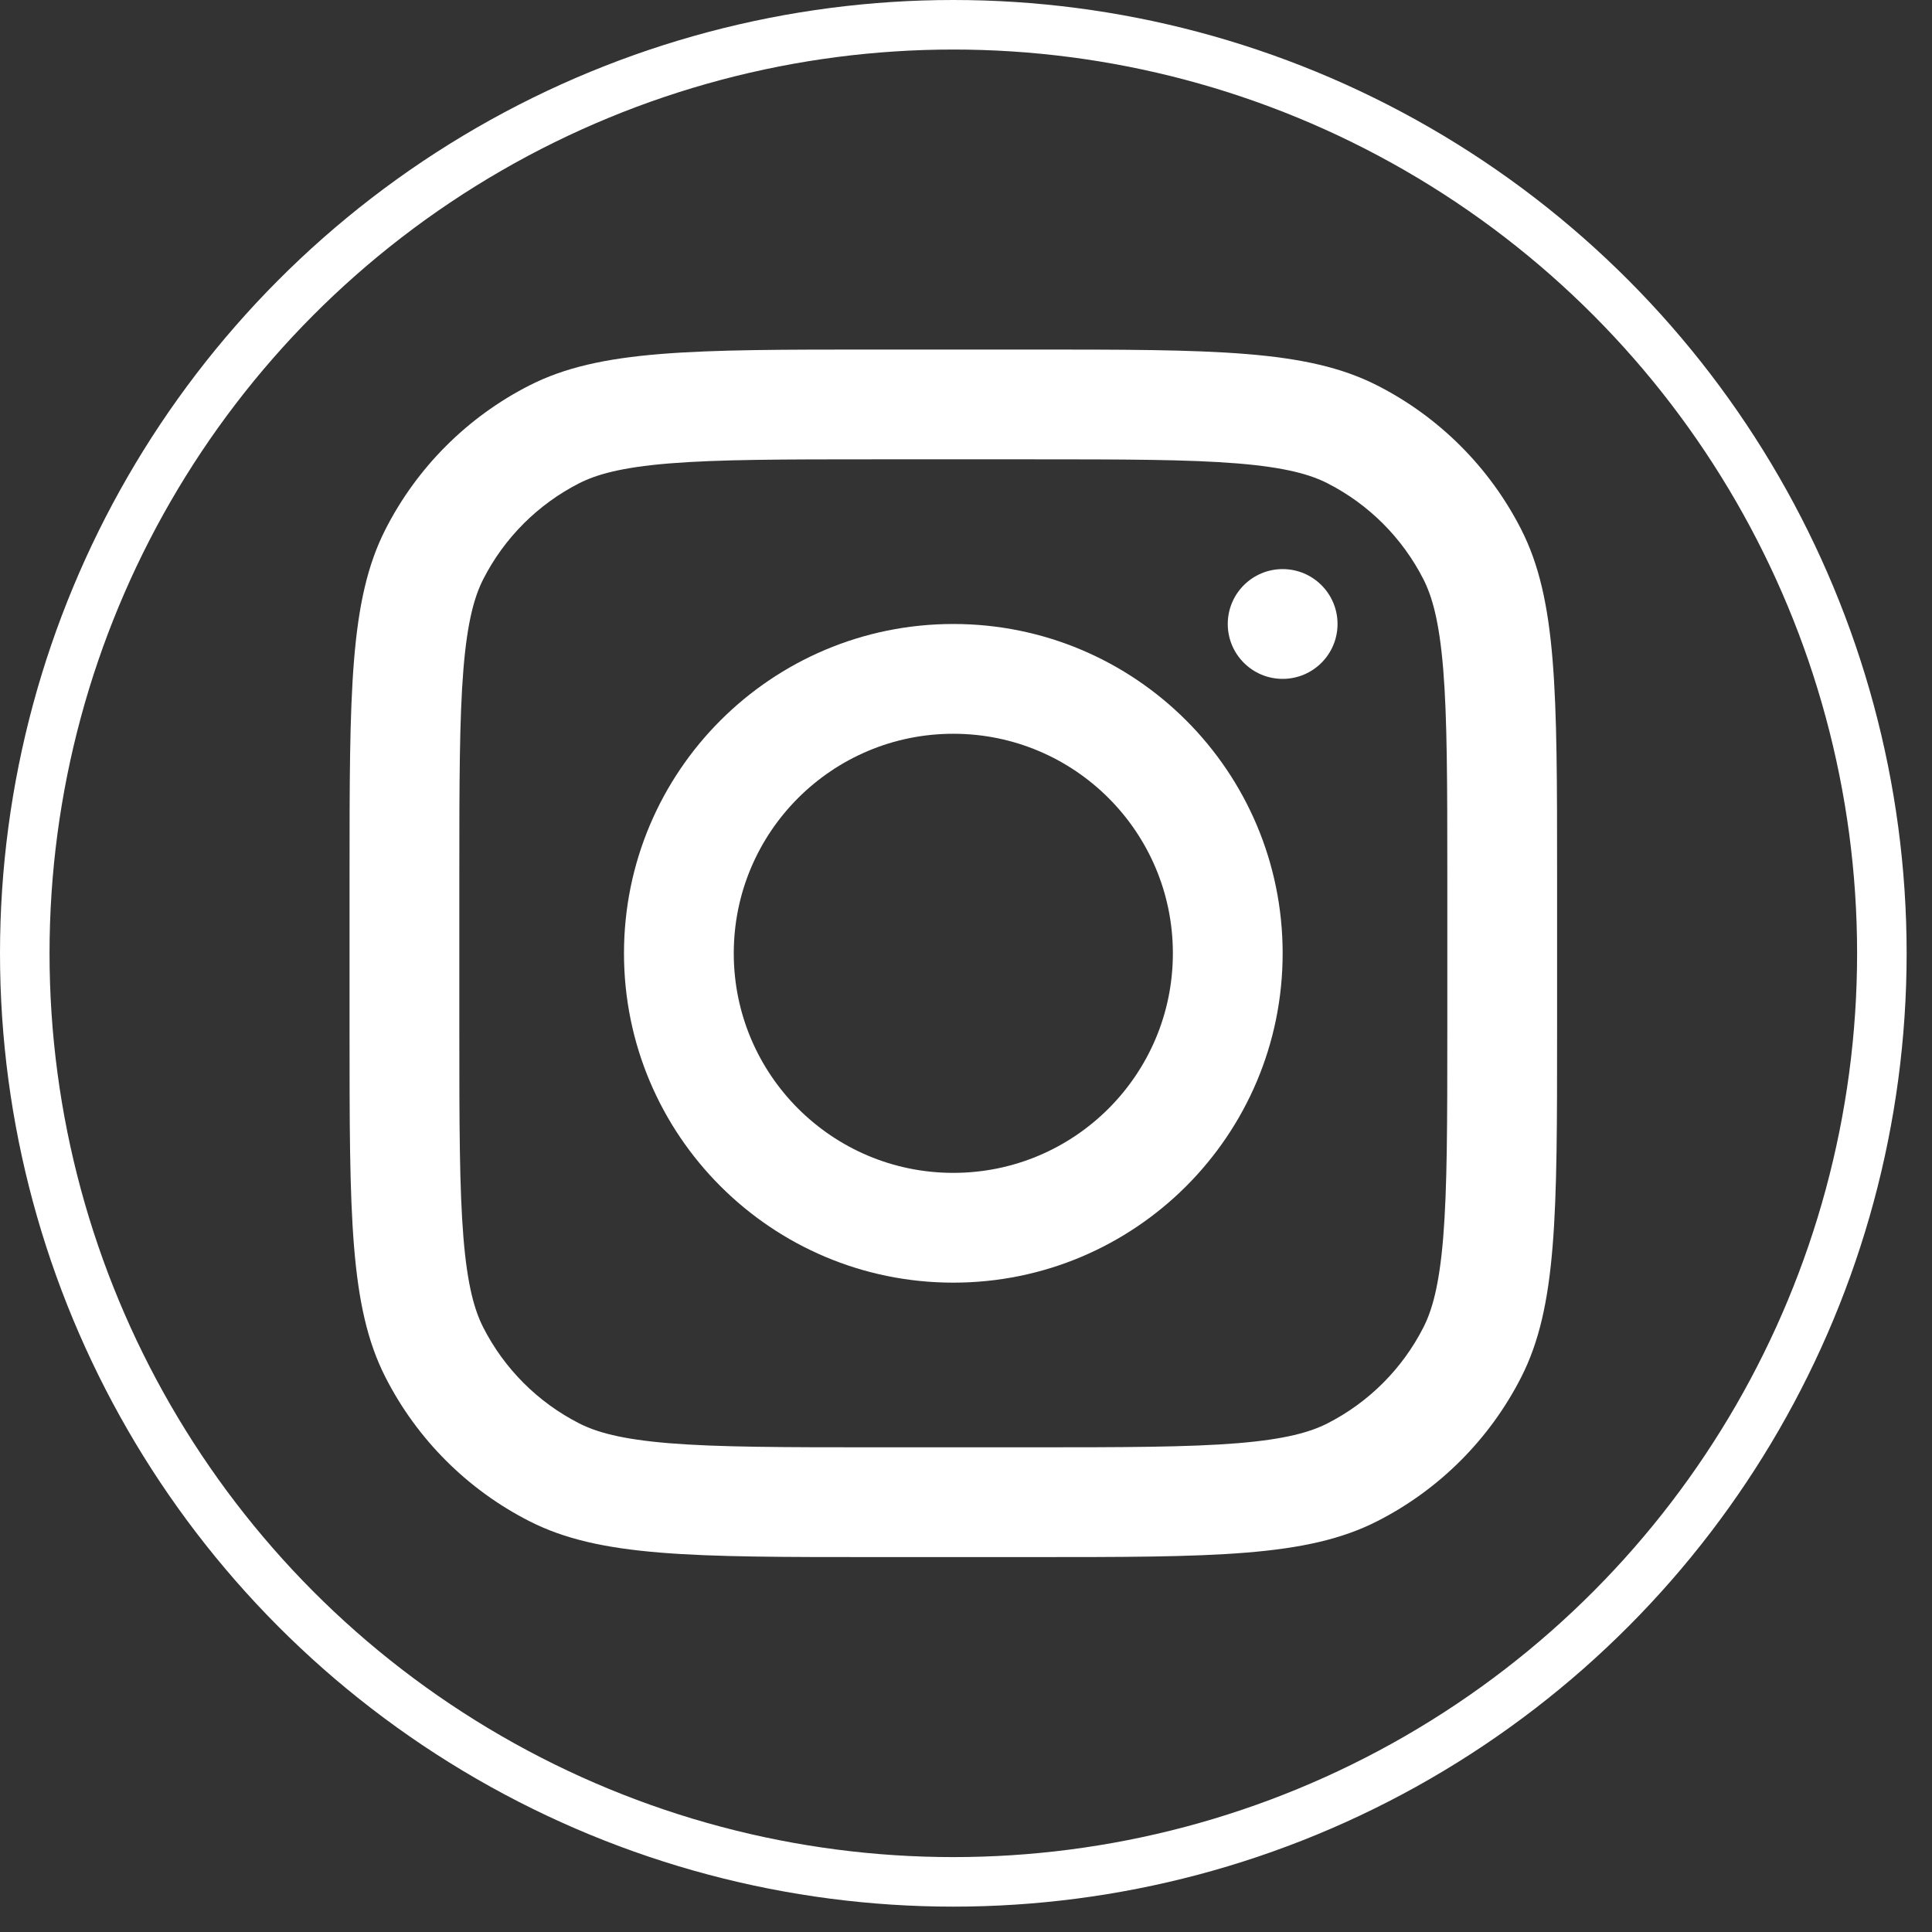 <svg width="39" height="39" viewBox="0 0 39 39" fill="none" xmlns="http://www.w3.org/2000/svg">
<rect x="0" y="0" width="39" height="39" fill="#333333" stroke="none"/>
<path fill-rule="evenodd" clip-rule="evenodd" d="M19.244 25.892C22.916 25.892 25.892 22.915 25.892 19.244C25.892 15.572 22.916 12.596 19.244 12.596C15.572 12.596 12.596 15.572 12.596 19.244C12.596 22.915 15.572 25.892 19.244 25.892ZM19.244 23.676C21.692 23.676 23.676 21.691 23.676 19.244C23.676 16.796 21.692 14.812 19.244 14.812C16.796 14.812 14.812 16.796 14.812 19.244C14.812 21.691 16.796 23.676 19.244 23.676Z" fill="white"/>
<path d="M25.892 11.488C25.28 11.488 24.784 11.984 24.784 12.596C24.784 13.208 25.28 13.704 25.892 13.704C26.504 13.704 27 13.208 27 12.596C27 11.984 26.504 11.488 25.892 11.488Z" fill="white"/>
<path fill-rule="evenodd" clip-rule="evenodd" d="M7.781 10.686C7.056 12.108 7.056 13.97 7.056 17.693V20.795C7.056 24.518 7.056 26.38 7.781 27.802C8.418 29.053 9.435 30.07 10.686 30.707C12.108 31.432 13.97 31.432 17.693 31.432H20.795C24.518 31.432 26.38 31.432 27.802 30.707C29.053 30.07 30.07 29.053 30.707 27.802C31.432 26.38 31.432 24.518 31.432 20.795V17.693C31.432 13.97 31.432 12.108 30.707 10.686C30.07 9.435 29.053 8.418 27.802 7.781C26.38 7.056 24.518 7.056 20.795 7.056H17.693C13.97 7.056 12.108 7.056 10.686 7.781C9.435 8.418 8.418 9.435 7.781 10.686ZM20.795 9.272H17.693C15.795 9.272 14.504 9.274 13.507 9.355C12.535 9.435 12.039 9.579 11.692 9.755C10.858 10.18 10.18 10.858 9.755 11.692C9.579 12.039 9.435 12.535 9.355 13.507C9.274 14.504 9.272 15.795 9.272 17.693V20.795C9.272 22.693 9.274 23.984 9.355 24.981C9.435 25.953 9.579 26.45 9.755 26.796C10.18 27.63 10.858 28.308 11.692 28.733C12.039 28.909 12.535 29.053 13.507 29.133C14.504 29.214 15.795 29.216 17.693 29.216H20.795C22.693 29.216 23.984 29.214 24.981 29.133C25.953 29.053 26.449 28.909 26.796 28.733C27.63 28.308 28.308 27.63 28.733 26.796C28.909 26.45 29.053 25.953 29.133 24.981C29.214 23.984 29.216 22.693 29.216 20.795V17.693C29.216 15.795 29.214 14.504 29.133 13.507C29.053 12.535 28.909 12.039 28.733 11.692C28.308 10.858 27.63 10.18 26.796 9.755C26.449 9.579 25.953 9.435 24.981 9.355C23.984 9.274 22.693 9.272 20.795 9.272Z" fill="white"/>
<circle cx="19.244" cy="19.244" r="18.744" stroke="white"/>
</svg>

